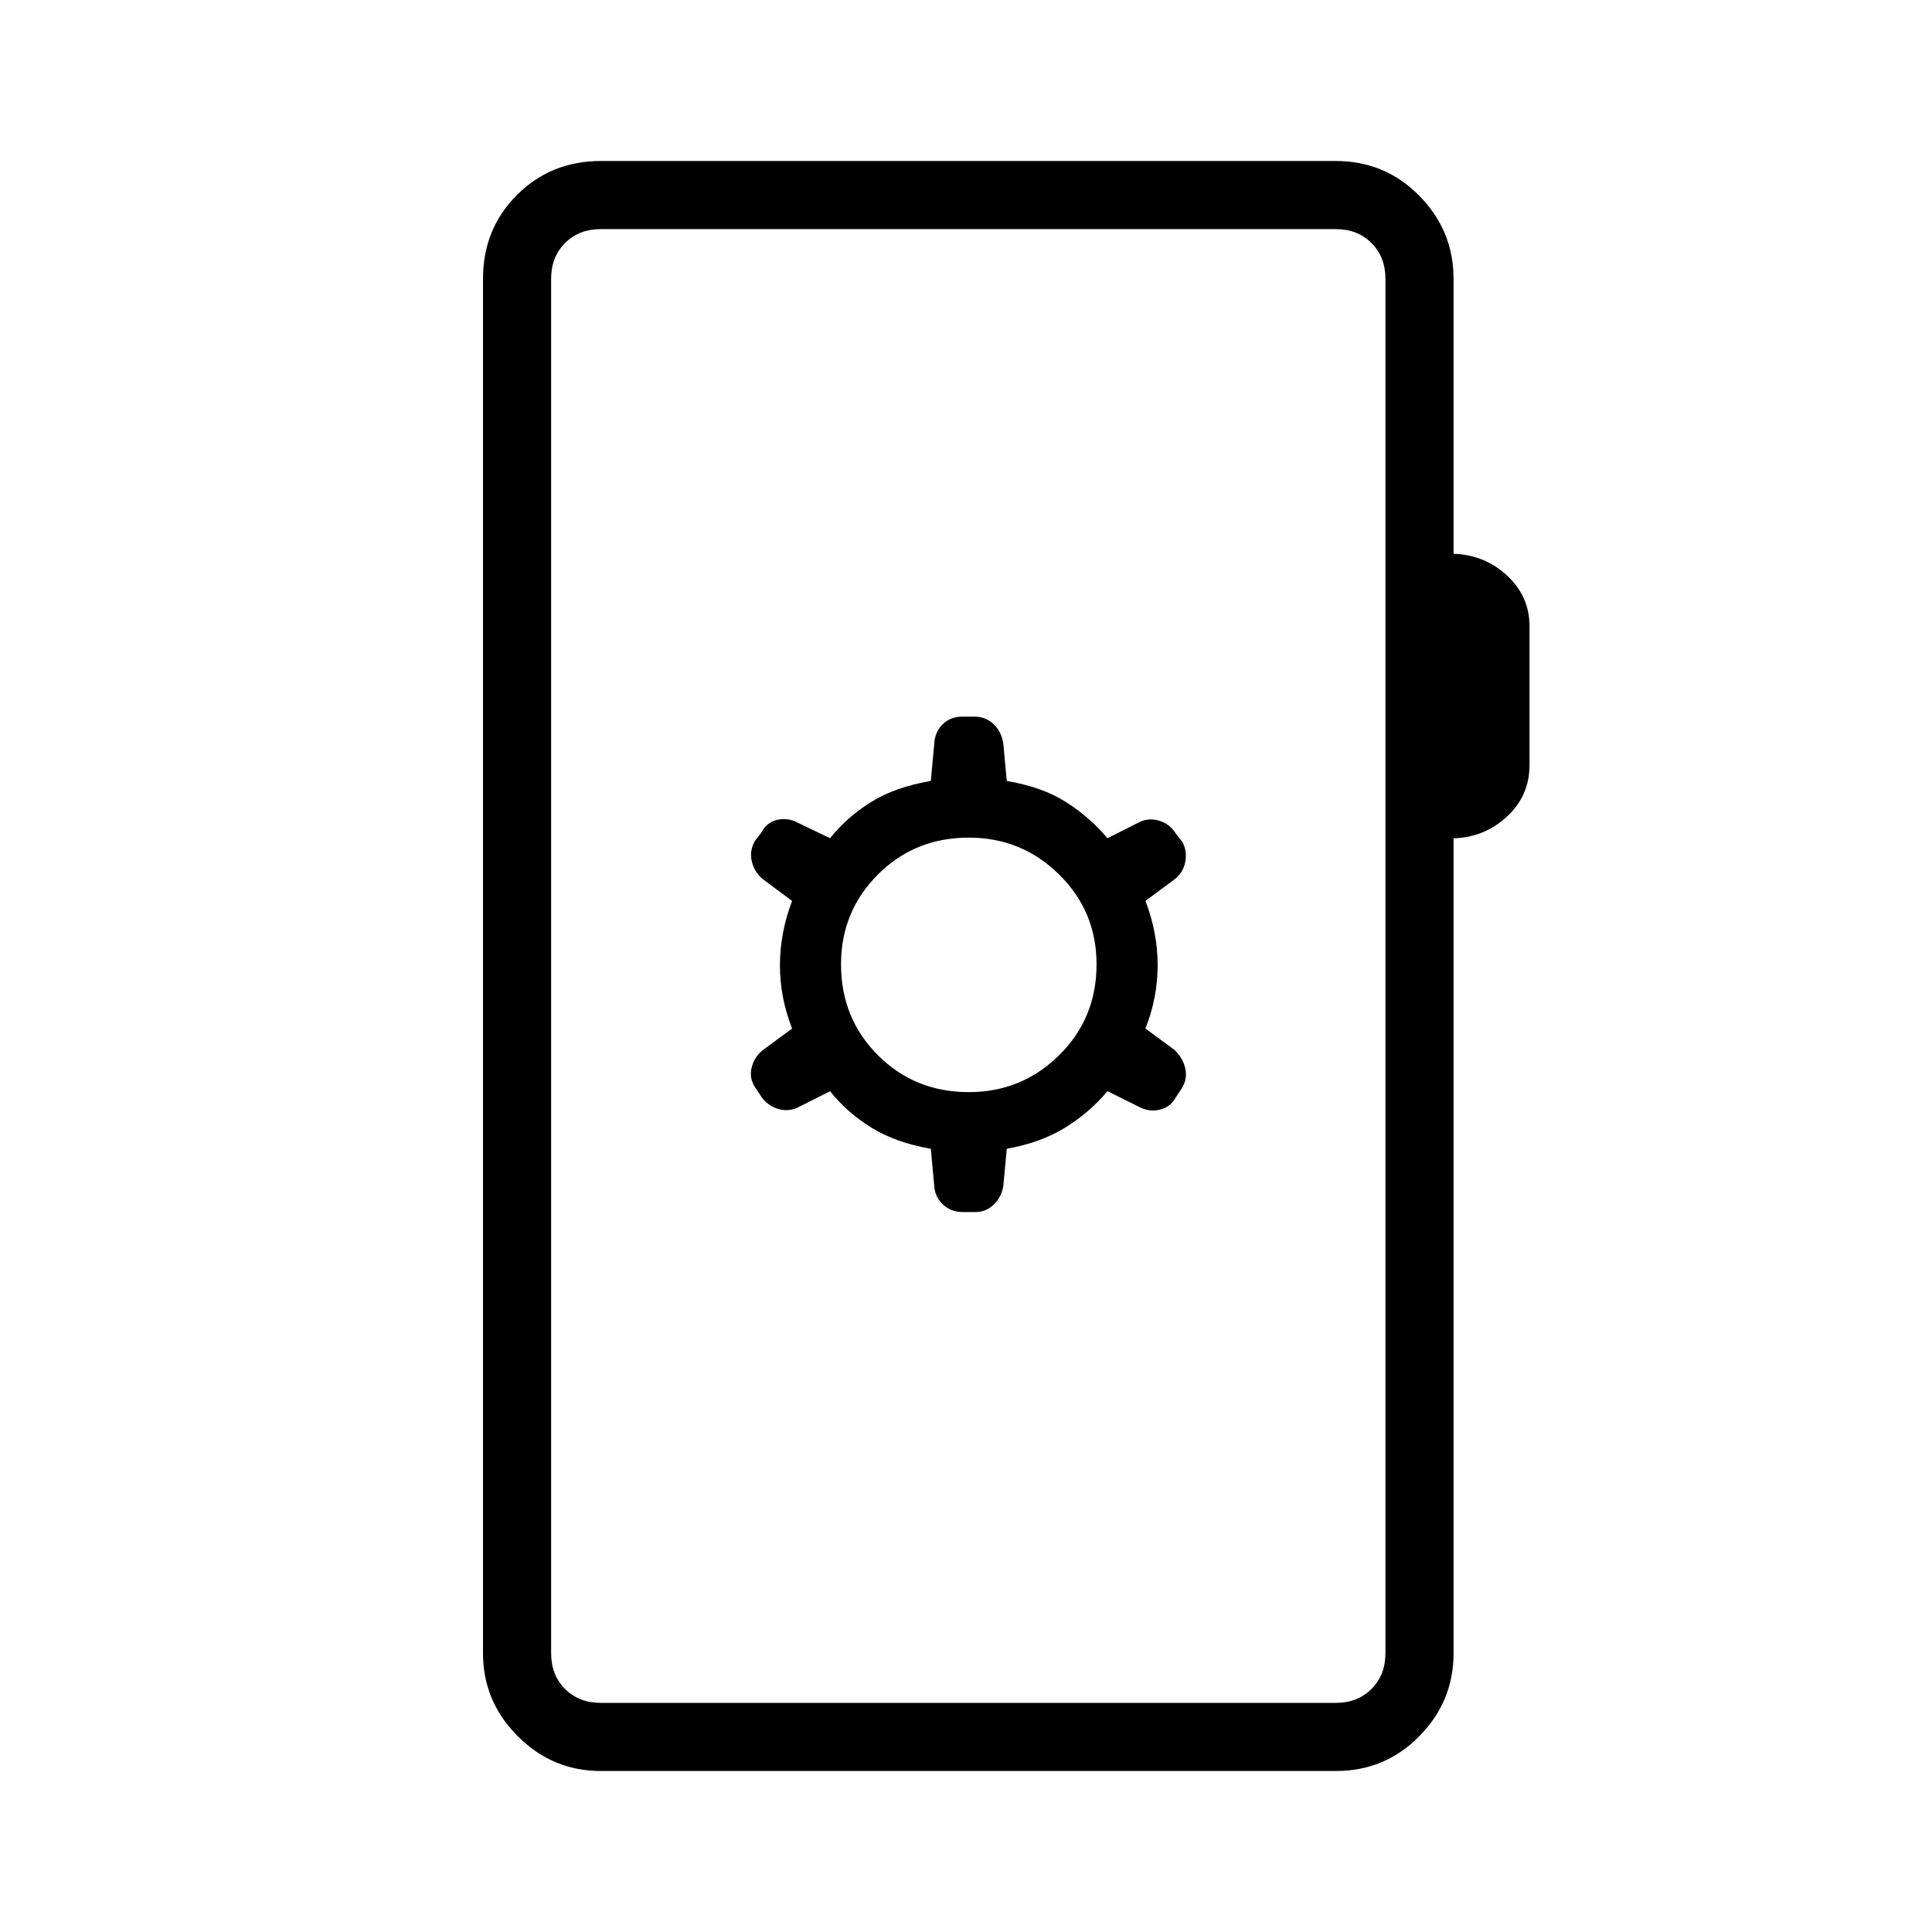 <svg xmlns="http://www.w3.org/2000/svg" height="40" viewBox="0 -960 960 960" width="40"><path d="M298.46-80q-23.91 0-41.18-17.28Q240-114.55 240-138.46v-683.08q0-24.69 16.88-41.58Q273.77-880 298.46-880H663.8q24.42 0 41.44 17.28 17.02 17.27 17.02 41.18v136.72q15.43.49 26.59 10.81Q760-663.68 760-648.89v69.1q0 15.15-11.15 25.51-11.16 10.36-26.59 10.84v404.98q0 23.91-17.02 41.18Q688.22-80 663.8-80H298.46Zm0-33.85H663.8q10.76 0 17.69-6.92 6.92-6.92 6.92-17.69v-683.08q0-10.77-6.92-17.69-6.93-6.92-17.69-6.92H298.46q-10.77 0-17.69 6.92-6.92 6.92-6.92 17.69v683.08q0 10.77 6.92 17.69 6.92 6.92 17.69 6.92Zm-24.61 0V-846.15-113.85Zm190.36-257.02q.28 5.49 4.27 9.31 4 3.82 9.86 3.82h6.32q5.34 0 9.23-3.82 3.9-3.82 4.67-9.31l1.7-18.31q16.82-3 28.95-10.47 12.12-7.48 21.1-18.14l15.33 7.61q5.15 2.85 10.51 1.6 5.36-1.24 7.93-5.88l2.97-4.49q3.08-4.64 1.93-10.02-1.15-5.37-5.49-9.41l-14.31-10.54q6.05-15.39 6.05-31.46 0-16.08-6.05-31.98l14.23-10.54q4.34-3.14 5.49-8.62 1.15-5.48-1.41-10.12l-3.05-3.9q-3.08-5.08-8.57-6.7-5.49-1.63-10.64 1.21l-14.92 7.54q-8.98-10.59-20.69-18.02-11.72-7.44-29.36-10.44l-1.7-18.31q-.79-6-4.79-9.82-3.99-3.82-9.34-3.82h-6.32q-5.85 0-9.75 3.82-3.89 3.82-4.15 9.82l-1.7 18.31q-17.64 3-29.61 10.44-11.98 7.43-20.44 18.02l-15.69-7.54q-5.15-2.84-10.51-1.6-5.36 1.25-7.93 6.32l-3.05 3.9q-3.07 5.15-1.67 10.63 1.41 5.49 5.75 8.88l14.23 10.54q-6.05 15.9-6.05 31.98 0 16.07 6.05 31.46l-14.31 10.54q-4.34 3.27-5.75 8.64-1.4 5.38 1.68 10.02l2.97 4.49q3.08 4.64 8.56 6.27 5.49 1.63 10.64-1.22l15.08-7.61q8.46 10.66 20.59 18.14 12.13 7.47 29.46 10.47l1.7 18.31Zm17.17-46.46q-26.82 0-45.15-18.34Q417.9-454 417.9-480.82q0-26.31 18.33-44.64 18.33-18.33 45.15-18.33 26.31 0 44.9 18.33t18.59 44.64q0 26.82-18.59 45.15-18.59 18.34-44.9 18.34Z"/></svg>